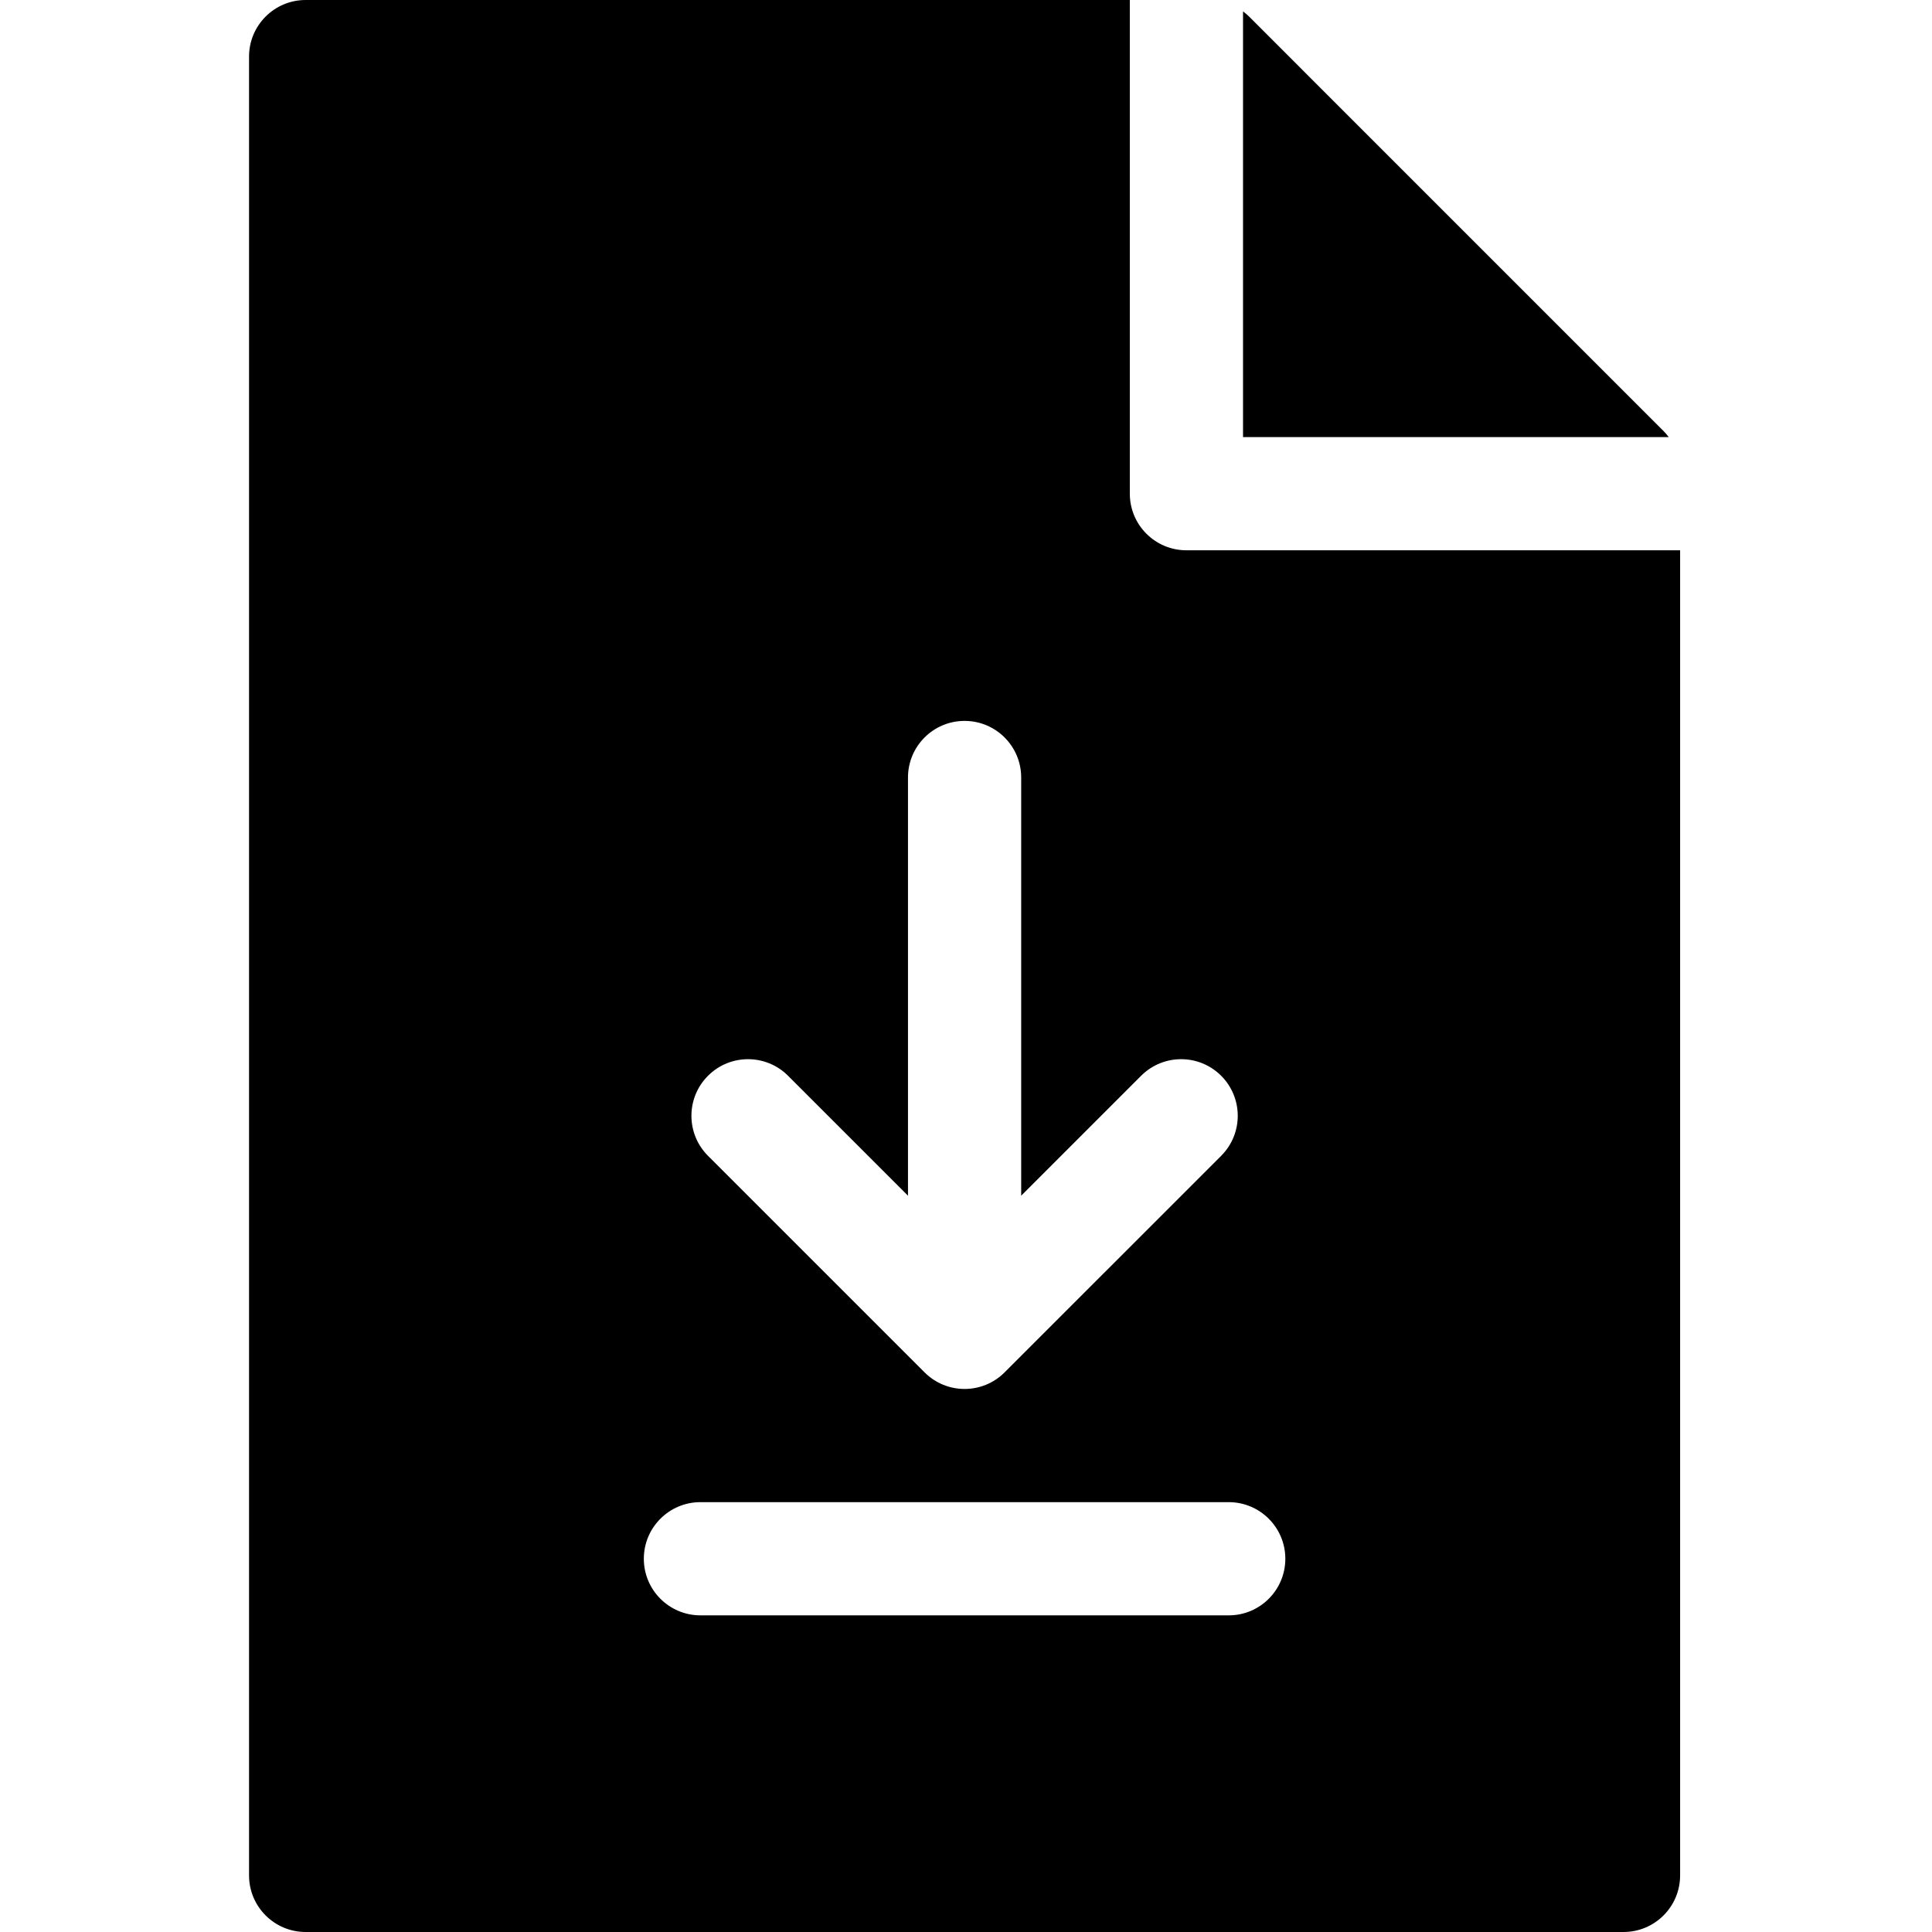 <svg height="512pt" viewBox="-66 0 512 512" width="512pt" xmlns="http://www.w3.org/2000/svg"><path d="m374.852 114.227-109.828-109.832c-.504-.504-1.047-.949-1.609-1.371v112.809h112.812c-.422-.562-.871-1.105-1.375-1.605zm0 0"/><path d="m248.414 145.832c-8.285 0-15-6.715-15-15v-130.832h-218.414c-8.285 0-15 6.715-15 15v482c0 8.285 6.715 15 15 15h349.246c8.285 0 15-6.715 15-15v-351.168zm-126.785 139.258c5.855-5.859 15.355-5.859 21.211 0l31.785 31.781v-110.824c0-8.285 6.715-15 15-15 8.281 0 15 6.715 15 15v110.824l31.781-31.781c5.859-5.859 15.355-5.859 21.215 0s5.859 15.355 0 21.215l-57.391 57.387c-2.93 2.93-6.766 4.395-10.605 4.395s-7.68-1.465-10.605-4.395l-57.391-57.387c-5.859-5.859-5.859-15.355 0-21.215zm137.996 142.996h-140.004c-8.281 0-15-6.715-15-15 0-8.285 6.719-15 15-15h140.004c8.281 0 15 6.715 15 15 0 8.285-6.715 15-15 15zm0 0"/></svg>